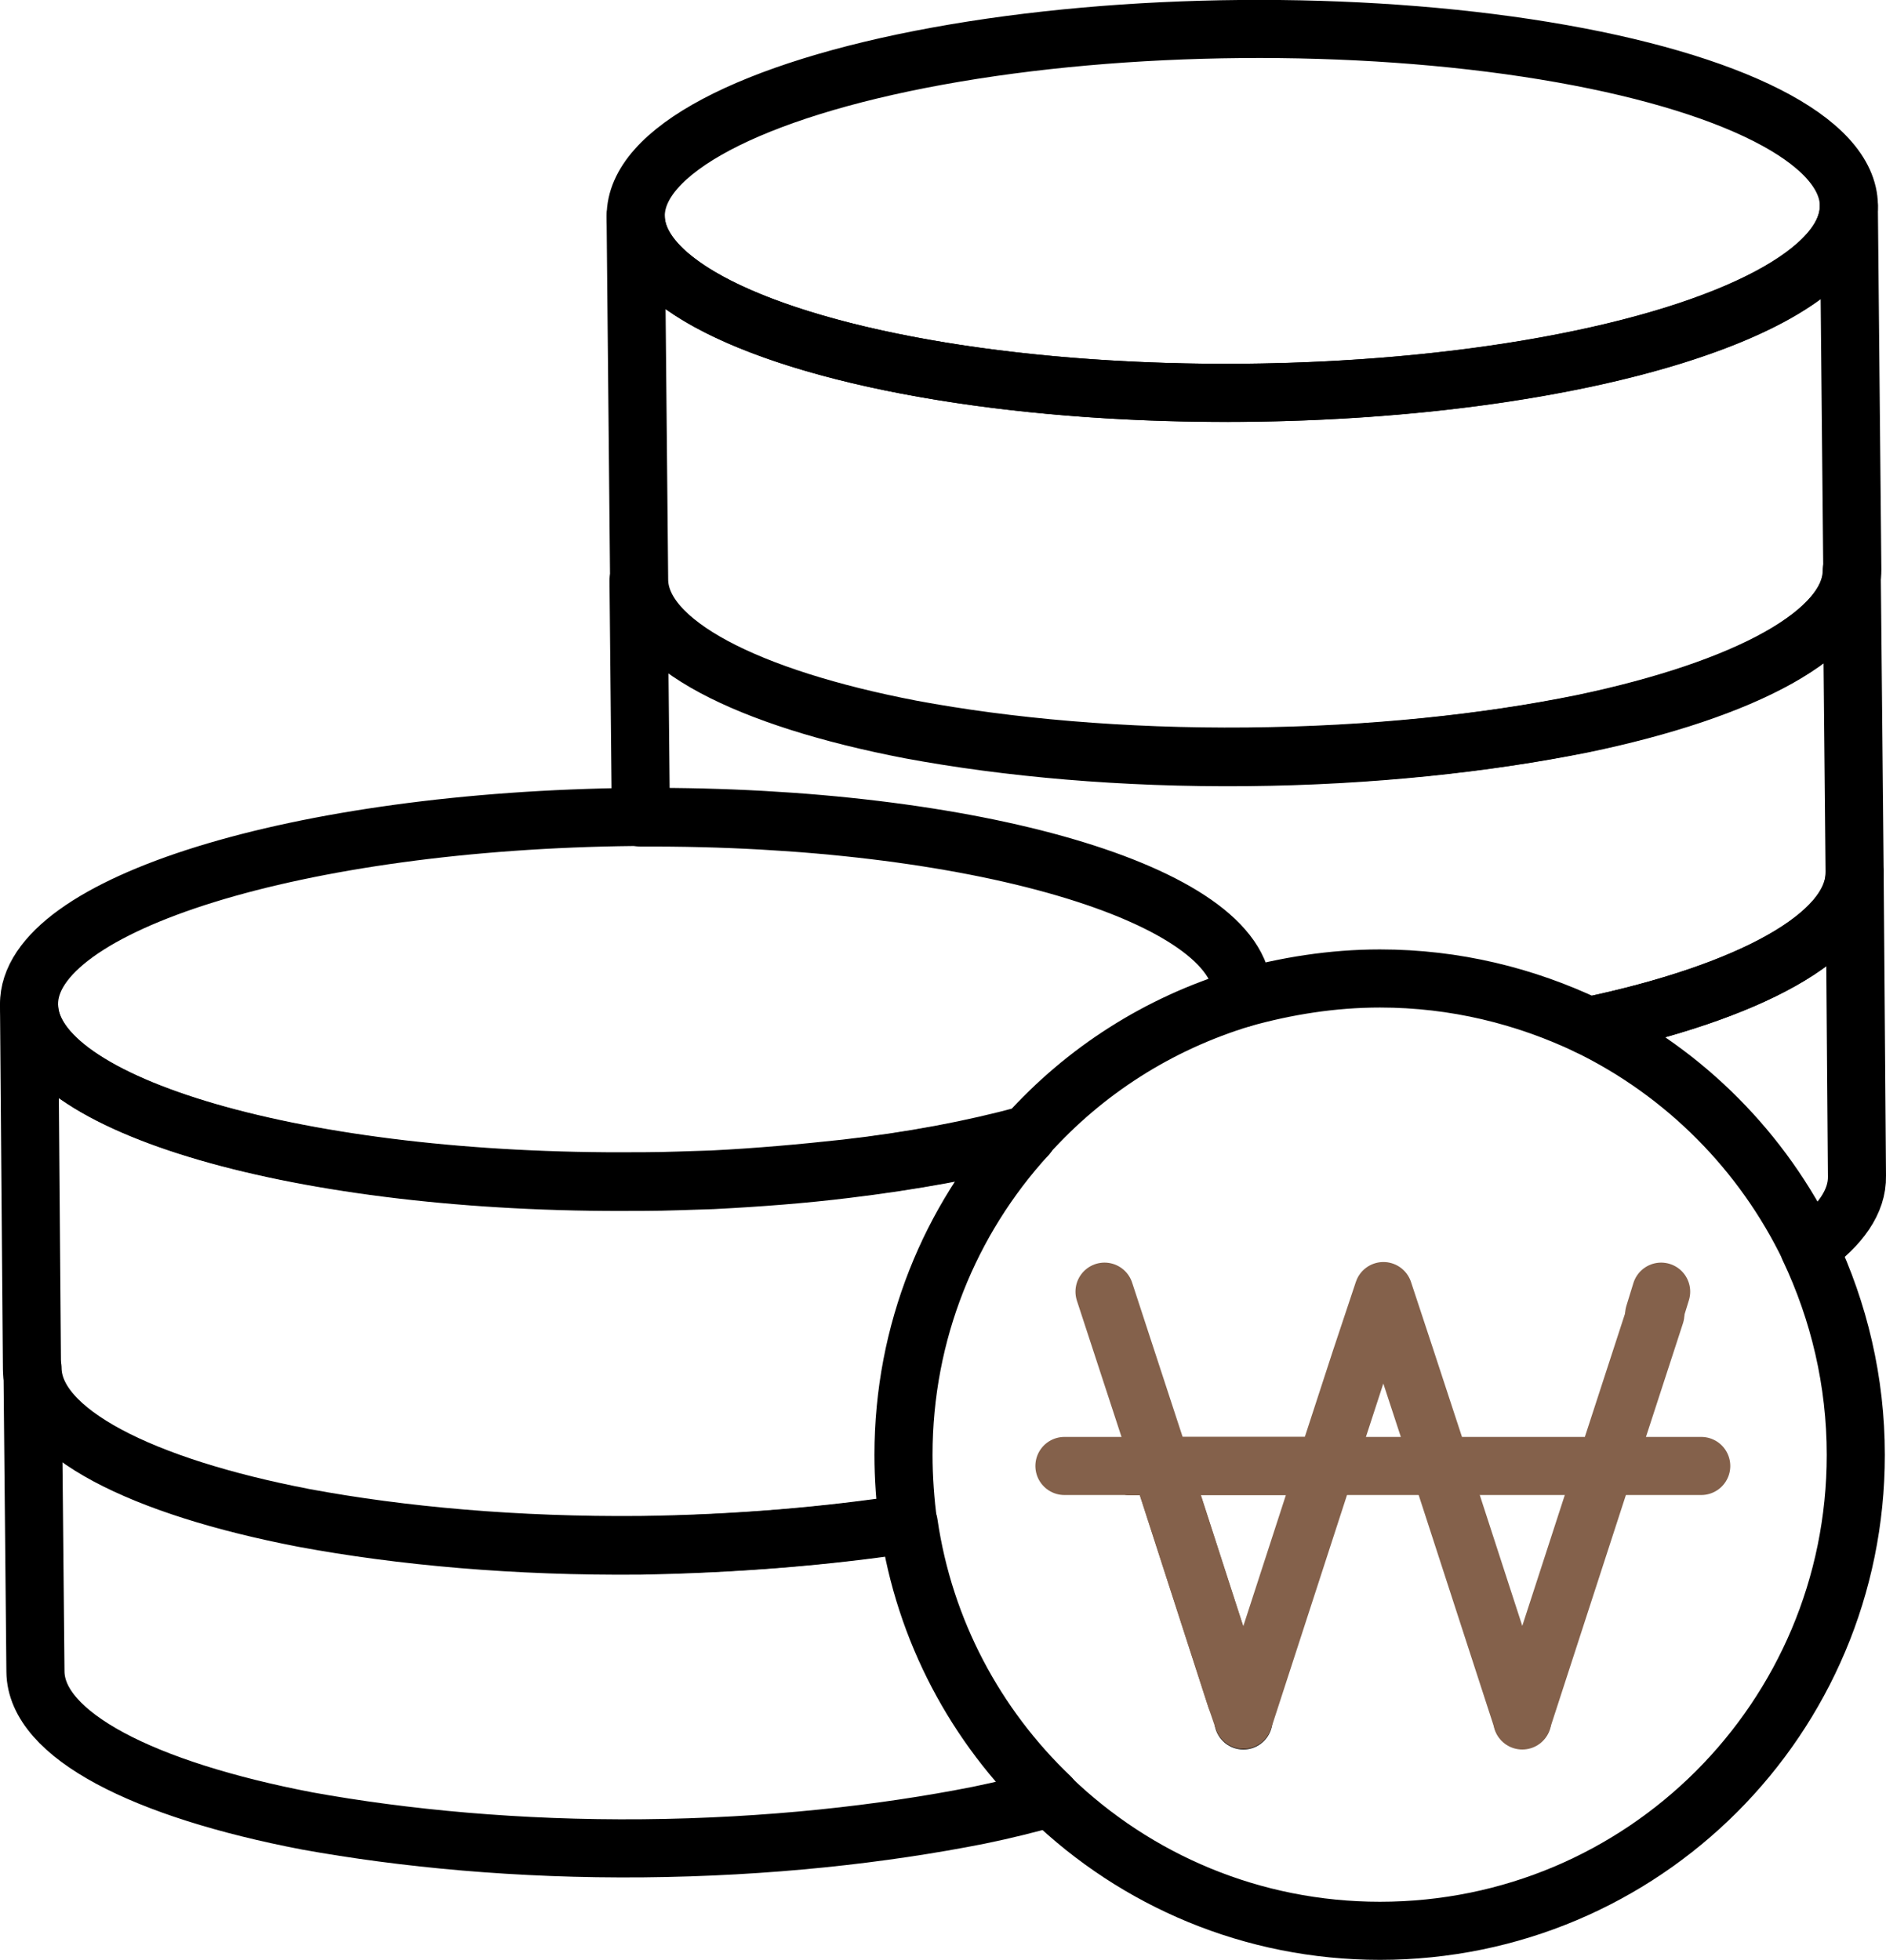 <?xml version="1.0" encoding="UTF-8"?>
<svg id="_레이어_2" data-name="레이어 2" xmlns="http://www.w3.org/2000/svg" viewBox="0 0 32.46 33.73">
  <defs>
    <style>
      .cls-1 {
        stroke: #000;
      }

      .cls-1, .cls-2 {
        fill: none;
        stroke-linecap: round;
        stroke-linejoin: round;
      }

      .cls-2 {
        stroke: #84614b;
      }
    </style>
  </defs>
  <g id="_레이어_1-2" data-name="레이어 1">
    <g>
      <ellipse class="cls-1" cx="21.38" cy="3.63" rx="10.44" ry="3.13" transform="translate(-.03 .19) rotate(-.51)"/>
      <path class="cls-1" d="m31.92,15.02h0c0,1.09-1.83,2.06-4.58,2.64-1.09-.52-2.3-.82-3.59-.82-.82,0-1.62.13-2.37.34v-.07c-.02-1.72-4.65-3.07-10.35-3.04l-.04-4.08c.01,1.09,1.87,2.03,4.68,2.57,1.67.31,3.65.49,5.79.47,2.14-.02,4.12-.24,5.77-.57,2.8-.58,4.64-1.56,4.64-2.64l.05,5.21Z"/>
      <path class="cls-1" d="m31.96,20.24c.01.44-.29.86-.82,1.24-.8-1.66-2.14-3.01-3.8-3.82,2.76-.58,4.58-1.56,4.58-2.63l.04,5.21Z"/>
      <path class="cls-1" d="m31.82,3.54l.06,6.26c0,1.09-1.83,2.06-4.63,2.65-1.66.34-3.64.55-5.78.57s-4.13-.16-5.79-.47c-2.81-.54-4.67-1.48-4.68-2.57l-.06-6.26c.02,1.73,4.7,3.09,10.47,3.04s10.43-1.49,10.41-3.22Z"/>
      <path class="cls-1" d="m21.38,17.11v.07c-1.45.44-2.71,1.25-3.7,2.35h-.01c-.92.25-1.96.45-3.11.58-.73.08-1.5.15-2.3.19-.39.01-.78.03-1.18.03h-.11c-5.76.05-10.46-1.3-10.47-3.04-.02-1.73,4.65-3.17,10.41-3.23h.13c5.7-.03,10.32,1.32,10.35,3.04Z"/>
      <path class="cls-1" d="m18.08,30.94c-.39.11-.79.21-1.23.3-1.66.33-3.64.55-5.78.57-2.14.02-4.12-.17-5.78-.47-2.82-.54-4.67-1.48-4.68-2.57l-.05-5.22c.01,1.09,1.87,2.03,4.68,2.57,1.67.31,3.65.49,5.79.47,1.66-.02,3.23-.16,4.61-.37.27,1.85,1.16,3.49,2.44,4.71Z"/>
      <path class="cls-1" d="m19.98,25.23h-.53c.15-.05.27-.11.4-.18.02-.01.05-.02.07-.04l.06.22Z"/>
      <path class="cls-1" d="m15.55,25.03c0,.41.03.8.08,1.2-1.39.21-2.95.34-4.61.37-2.14.02-4.12-.16-5.79-.47-2.81-.54-4.67-1.48-4.68-2.57l-.05-6.26c.01,1.73,4.71,3.09,10.47,3.04h.11c.4,0,.79-.02,1.18-.03.79-.04,1.57-.1,2.3-.19,1.15-.14,2.19-.33,3.11-.57-1.32,1.45-2.12,3.37-2.12,5.49Z"/>
      <g>
        <path class="cls-1" d="m17.67,19.54h.01"/>
        <path class="cls-2" d="m19.98,25.23h-.53c.15-.05.27-.11.4-.18.02-.01.05-.02.07-.04l.06.22Z"/>
        <path class="cls-1" d="m18.08,30.94c1.47,1.42,3.47,2.29,5.67,2.29,4.53,0,8.19-3.66,8.19-8.19,0-1.27-.29-2.47-.8-3.55"/>
        <line class="cls-1" x1="21.4" y1="29.61" x2="21.4" y2="29.6"/>
        <line class="cls-2" x1="28.59" y1="22.23" x2="28.47" y2="22.62"/>
        <g>
          <line class="cls-2" x1="19.92" y1="25.01" x2="19.01" y2="22.23"/>
          <polygon class="cls-2" points="22.82 25.23 21.4 29.6 21.27 29.22 19.98 25.23 22.82 25.23"/>
          <polyline class="cls-2" points="24.78 25.23 26.2 29.6 26.2 29.61"/>
          <path class="cls-2" d="m21.27,29.22l-1.29-3.99h-.53c.15-.05.27-.11.4-.18.02-.01.05-.02.07-.04l.06.22h2.84l.6-1.84.39-1.17.37,1.12.62,1.89h2.84l.85-2.61"/>
          <line class="cls-2" x1="27.62" y1="25.23" x2="26.2" y2="29.6"/>
          <line class="cls-2" x1="24.78" y1="25.23" x2="22.82" y2="25.23"/>
        </g>
        <line class="cls-2" x1="29.28" y1="25.23" x2="27.62" y2="25.23"/>
        <line class="cls-2" x1="19.45" y1="25.23" x2="18.32" y2="25.23"/>
      </g>
    </g>
  </g>
</svg>